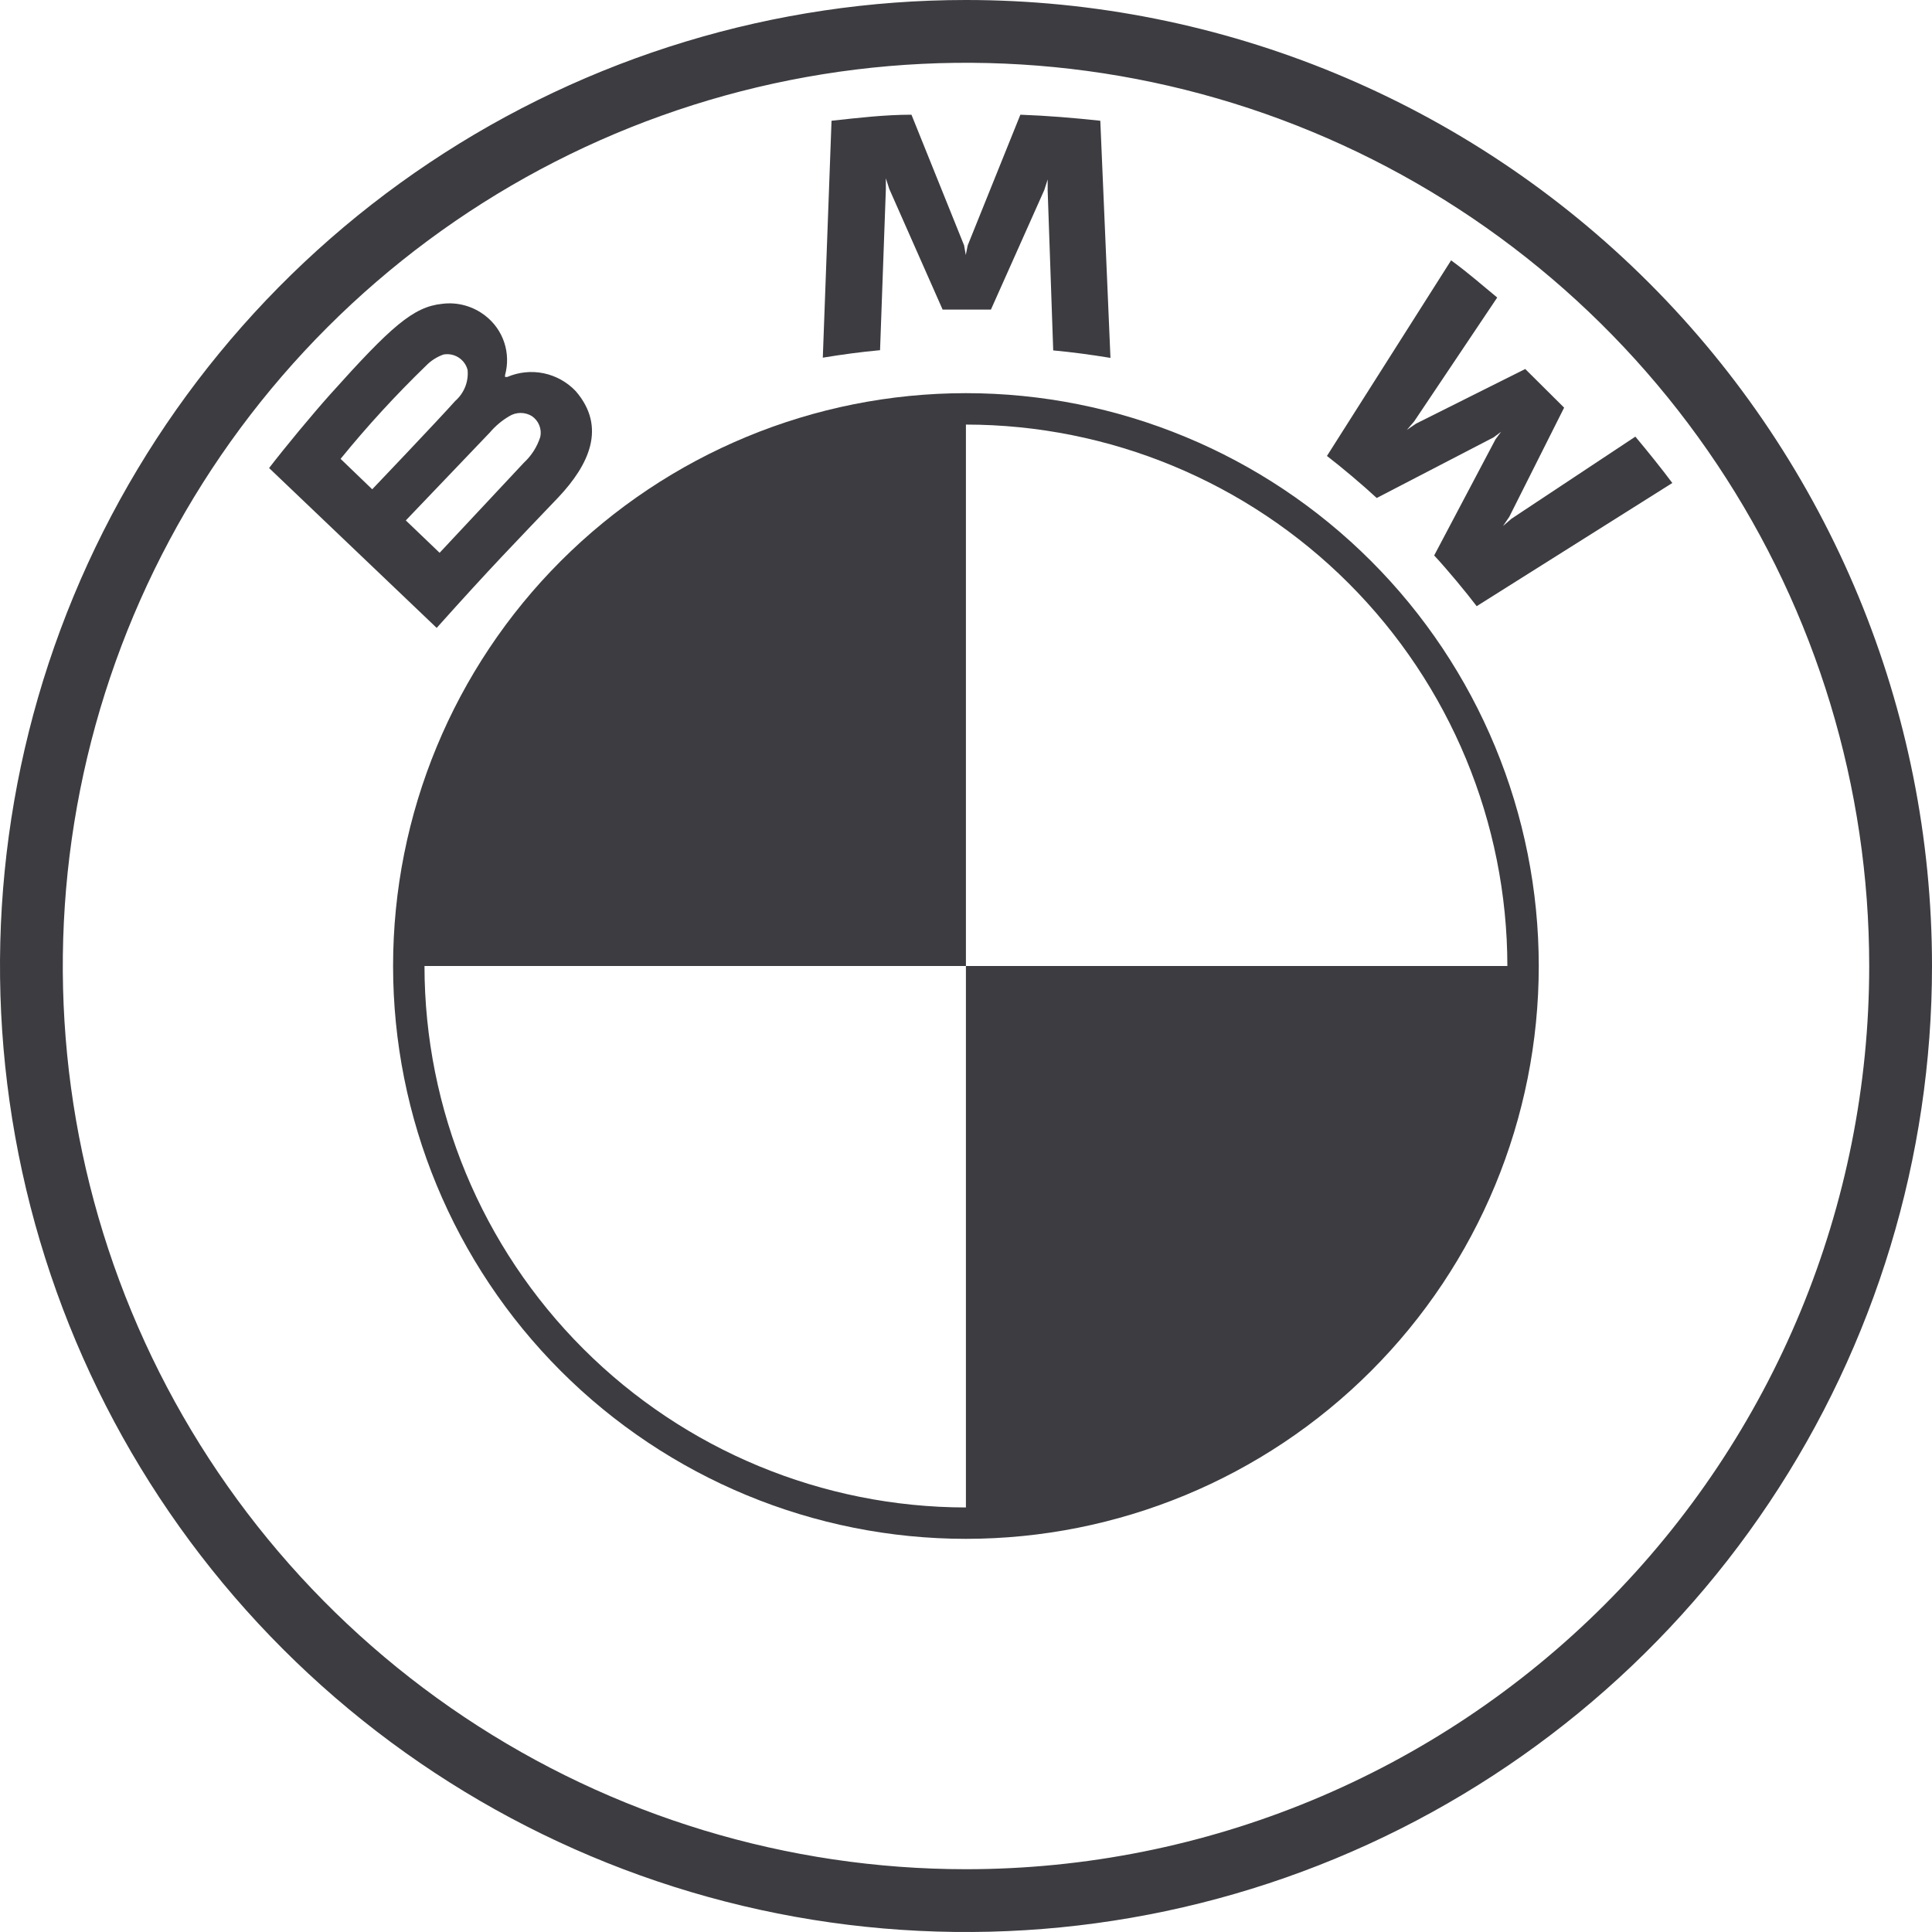 <svg width="70" height="70" viewBox="0 0 70 70" fill="none" xmlns="http://www.w3.org/2000/svg">
<path d="M35 0C28.078 0 21.311 2.053 15.555 5.899C9.799 9.744 5.313 15.211 2.664 21.606C0.015 28.002 -0.678 35.039 0.673 41.828C2.023 48.617 5.356 54.854 10.251 59.749C15.146 64.644 21.383 67.977 28.172 69.328C34.961 70.678 41.998 69.985 48.394 67.336C54.789 64.687 60.256 60.201 64.101 54.445C67.947 48.689 70 41.922 70 35C70 25.717 66.312 16.815 59.749 10.251C53.185 3.687 44.283 0 35 0ZM35 67.725C28.528 67.725 22.201 65.806 16.819 62.21C11.437 58.614 7.243 53.503 4.766 47.523C2.289 41.544 1.641 34.964 2.904 28.616C4.167 22.268 7.283 16.437 11.86 11.86C16.437 7.283 22.268 4.167 28.616 2.904C34.964 1.641 41.544 2.289 47.523 4.766C53.503 7.243 58.614 11.437 62.21 16.819C65.806 22.201 67.725 28.528 67.725 35C67.725 43.679 64.277 52.003 58.14 58.14C52.003 64.277 43.679 67.725 35 67.725Z" fill="#3C3C41"/>
<path d="M34.997 14.245C29.493 14.245 24.213 16.432 20.321 20.324C16.429 24.216 14.242 29.495 14.242 35C14.242 40.505 16.429 45.784 20.321 49.676C24.213 53.568 29.493 55.755 34.997 55.755C40.502 55.755 45.781 53.568 49.673 49.676C53.566 45.784 55.752 40.505 55.752 35C55.752 29.495 53.566 24.216 49.673 20.324C45.781 16.432 40.502 14.245 34.997 14.245ZM15.38 35H34.997V54.618C29.796 54.613 24.809 52.545 21.131 48.867C17.453 45.189 15.384 40.202 15.38 35ZM34.997 35V15.383C40.199 15.387 45.186 17.456 48.864 21.134C52.542 24.812 54.61 29.799 54.615 35H34.997Z" fill="#3C3C41"/>
<path d="M59.252 15.82L54.763 18.795L54.457 19.058L54.684 18.725L56.671 14.77L55.262 13.37L51.307 15.348L50.974 15.575L51.237 15.269L54.247 10.78C53.713 10.343 53.223 9.905 52.576 9.433L48.078 16.52C48.647 16.958 49.399 17.596 49.881 18.043L54.116 15.846L54.387 15.645L54.186 15.916L51.963 20.125C52.436 20.633 53.118 21.455 53.503 21.963L60.591 17.5C60.241 17.028 59.672 16.319 59.252 15.82Z" fill="#3C3C41"/>
<path d="M32.096 6.86V6.457L32.219 6.843L34.153 11.217H35.903L37.836 6.886L37.959 6.501V6.904L38.16 12.696C38.843 12.758 39.542 12.854 40.234 12.967L39.866 4.375C38.895 4.27 37.932 4.191 36.97 4.156L35.062 8.89L34.992 9.24L34.931 8.89L33.024 4.156C32.061 4.156 31.09 4.27 30.128 4.375L29.812 12.959C30.504 12.845 31.212 12.749 31.886 12.688L32.096 6.86Z" fill="#3C3C41"/>
<path d="M20.233 18.016C21.344 16.835 21.983 15.479 20.863 14.175C20.551 13.845 20.146 13.618 19.701 13.525C19.257 13.433 18.795 13.48 18.378 13.659H18.299V13.589C18.406 13.201 18.396 12.791 18.27 12.409C18.144 12.028 17.907 11.692 17.59 11.445C17.371 11.272 17.12 11.144 16.851 11.069C16.582 10.993 16.301 10.973 16.024 11.008C14.974 11.113 14.169 11.83 11.964 14.289C11.299 15.033 10.336 16.196 9.75 16.958L15.822 22.75C17.826 20.51 18.649 19.679 20.233 18.016ZM12.34 16.625C13.305 15.439 14.339 14.312 15.438 13.248C15.614 13.067 15.829 12.93 16.067 12.845C16.257 12.81 16.453 12.849 16.615 12.953C16.778 13.057 16.895 13.218 16.942 13.405C16.962 13.614 16.931 13.824 16.854 14.019C16.776 14.213 16.654 14.387 16.496 14.525C15.849 15.251 13.486 17.728 13.486 17.728L12.34 16.625ZM17.747 15.671C17.948 15.434 18.188 15.233 18.456 15.076C18.579 15.001 18.72 14.962 18.863 14.962C19.007 14.962 19.148 15.001 19.27 15.076C19.39 15.157 19.484 15.272 19.538 15.406C19.593 15.54 19.606 15.687 19.576 15.829C19.462 16.187 19.257 16.51 18.981 16.765L15.928 20.029L14.703 18.856L17.747 15.671Z" fill="#3C3C41"/>
</svg>
